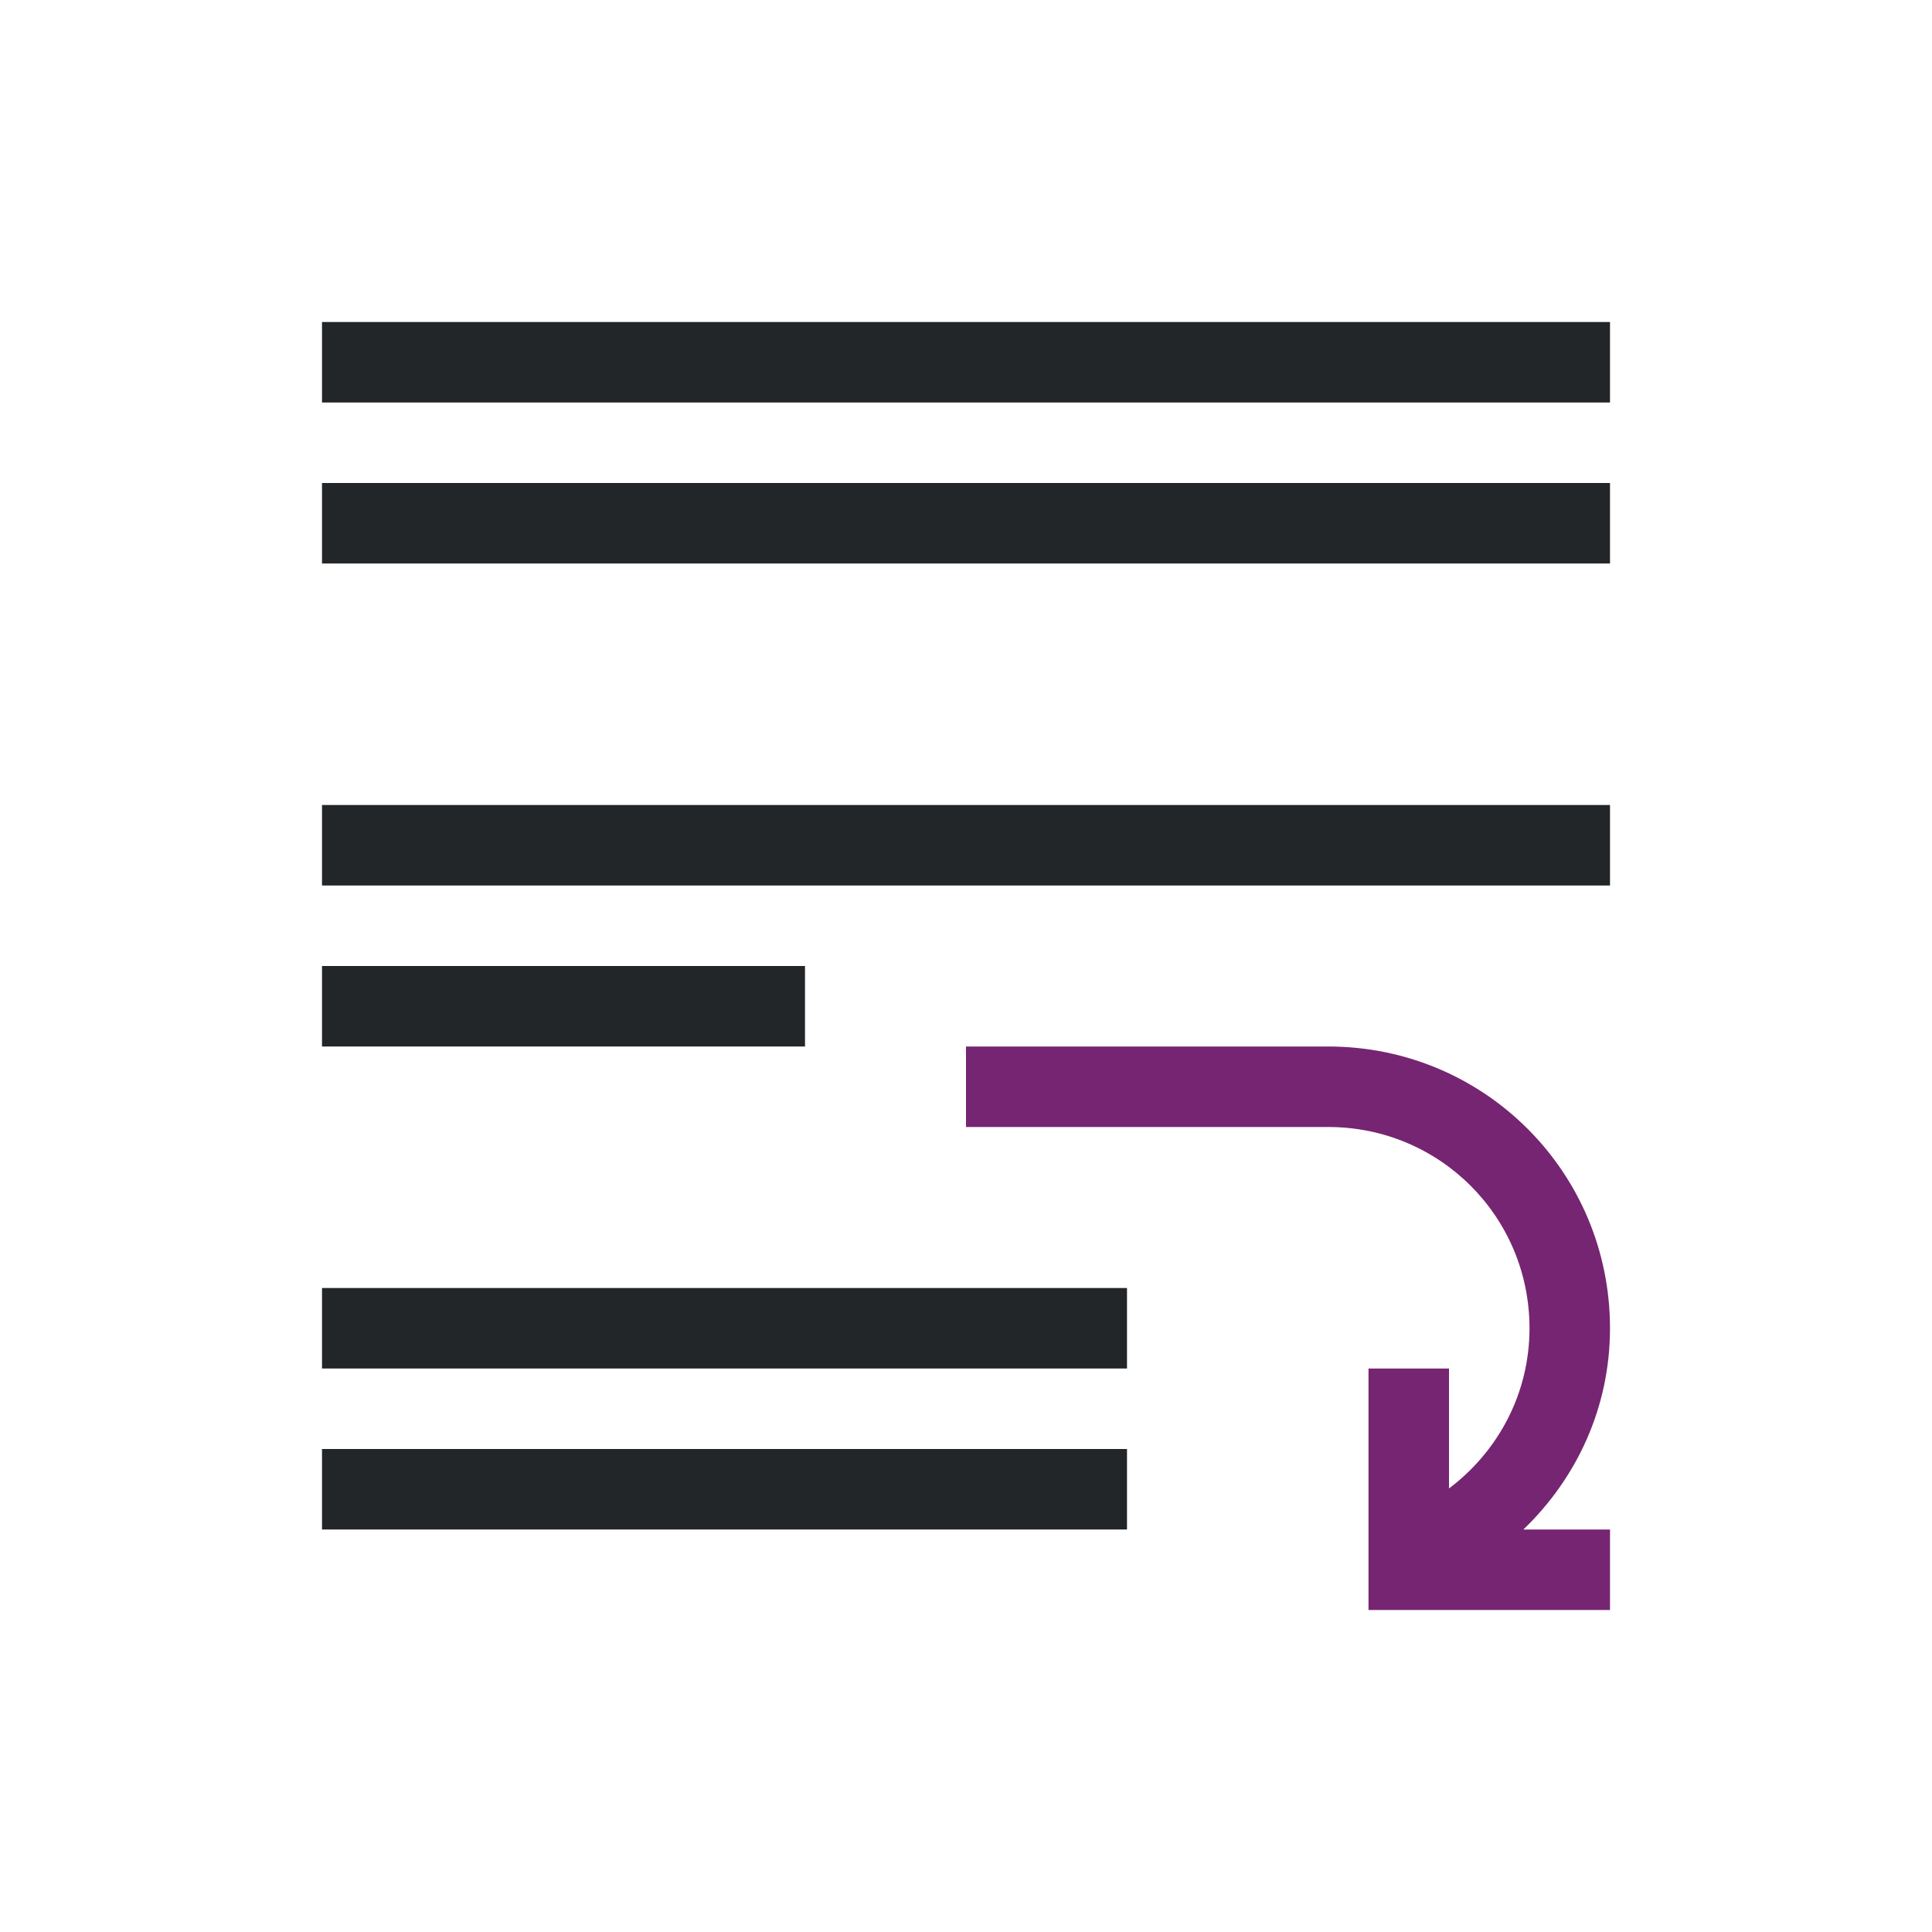 <?xml version="1.0" encoding="UTF-8" standalone="no"?>
<svg
   xmlns:dc="http://purl.org/dc/elements/1.1/"
   xmlns:cc="http://creativecommons.org/ns#"
   xmlns:rdf="http://www.w3.org/1999/02/22-rdf-syntax-ns#"
   xmlns:svg="http://www.w3.org/2000/svg"
   xmlns="http://www.w3.org/2000/svg"
   xmlns:sodipodi="http://sodipodi.sourceforge.net/DTD/sodipodi-0.dtd"
   xmlns:inkscape="http://www.inkscape.org/namespaces/inkscape"
   viewBox="0 0 24 24"
   version="1.1"
   id="svg6"
   sodipodi:docname="lc_insertlinebreak.svg"
   inkscape:version="0.92.4 (5da689c313, 2019-01-14)">
  <defs
     id="defs10" />
  <sodipodi:namedview
     pagecolor="#ffffff"
     bordercolor="#666666"
     borderopacity="1"
     objecttolerance="10"
     gridtolerance="10"
     guidetolerance="10"
     inkscape:pageopacity="0"
     inkscape:pageshadow="2"
     inkscape:window-width="1920"
     inkscape:window-height="1011"
     id="namedview8"
     showgrid="true"
     inkscape:zoom="4.9166667"
     inkscape:cx="15.477935"
     inkscape:cy="41.161097"
     inkscape:window-x="0"
     inkscape:window-y="32"
     inkscape:window-maximized="1"
     inkscape:current-layer="svg6">
    <inkscape:grid
       type="xygrid"
       id="grid822" />
  </sodipodi:namedview>
  <path
     d="M 4,4 V 5 H 20 V 4 Z M 4,6 V 7 H 20 V 6 Z m 0,4 v 1 h 16 v -1 z m 0,2 v 1 h 6 v -1 z m 0,4 v 1 h 10 v -1 z m 0,2 v 1 h 10 v -1 z"
     id="path2"
     inkscape:connector-curvature="0"
     style="fill:#232629"
     sodipodi:nodetypes="cccccccccccccccccccccccccccccc" />
  <path
     d="m12 13v1h4 .5c1.385 0 2.5 1.115 2.5 2.5 0 .819-.396 1.535-1 1.99v-1.49h-1v1.949.051.951.049h1 2v-1h-1.076c.658-.632 1.076-1.51 1.076-2.5 0-1.939-1.561-3.5-3.5-3.5z"
     fill="#762572"
     id="path4" />
</svg>
